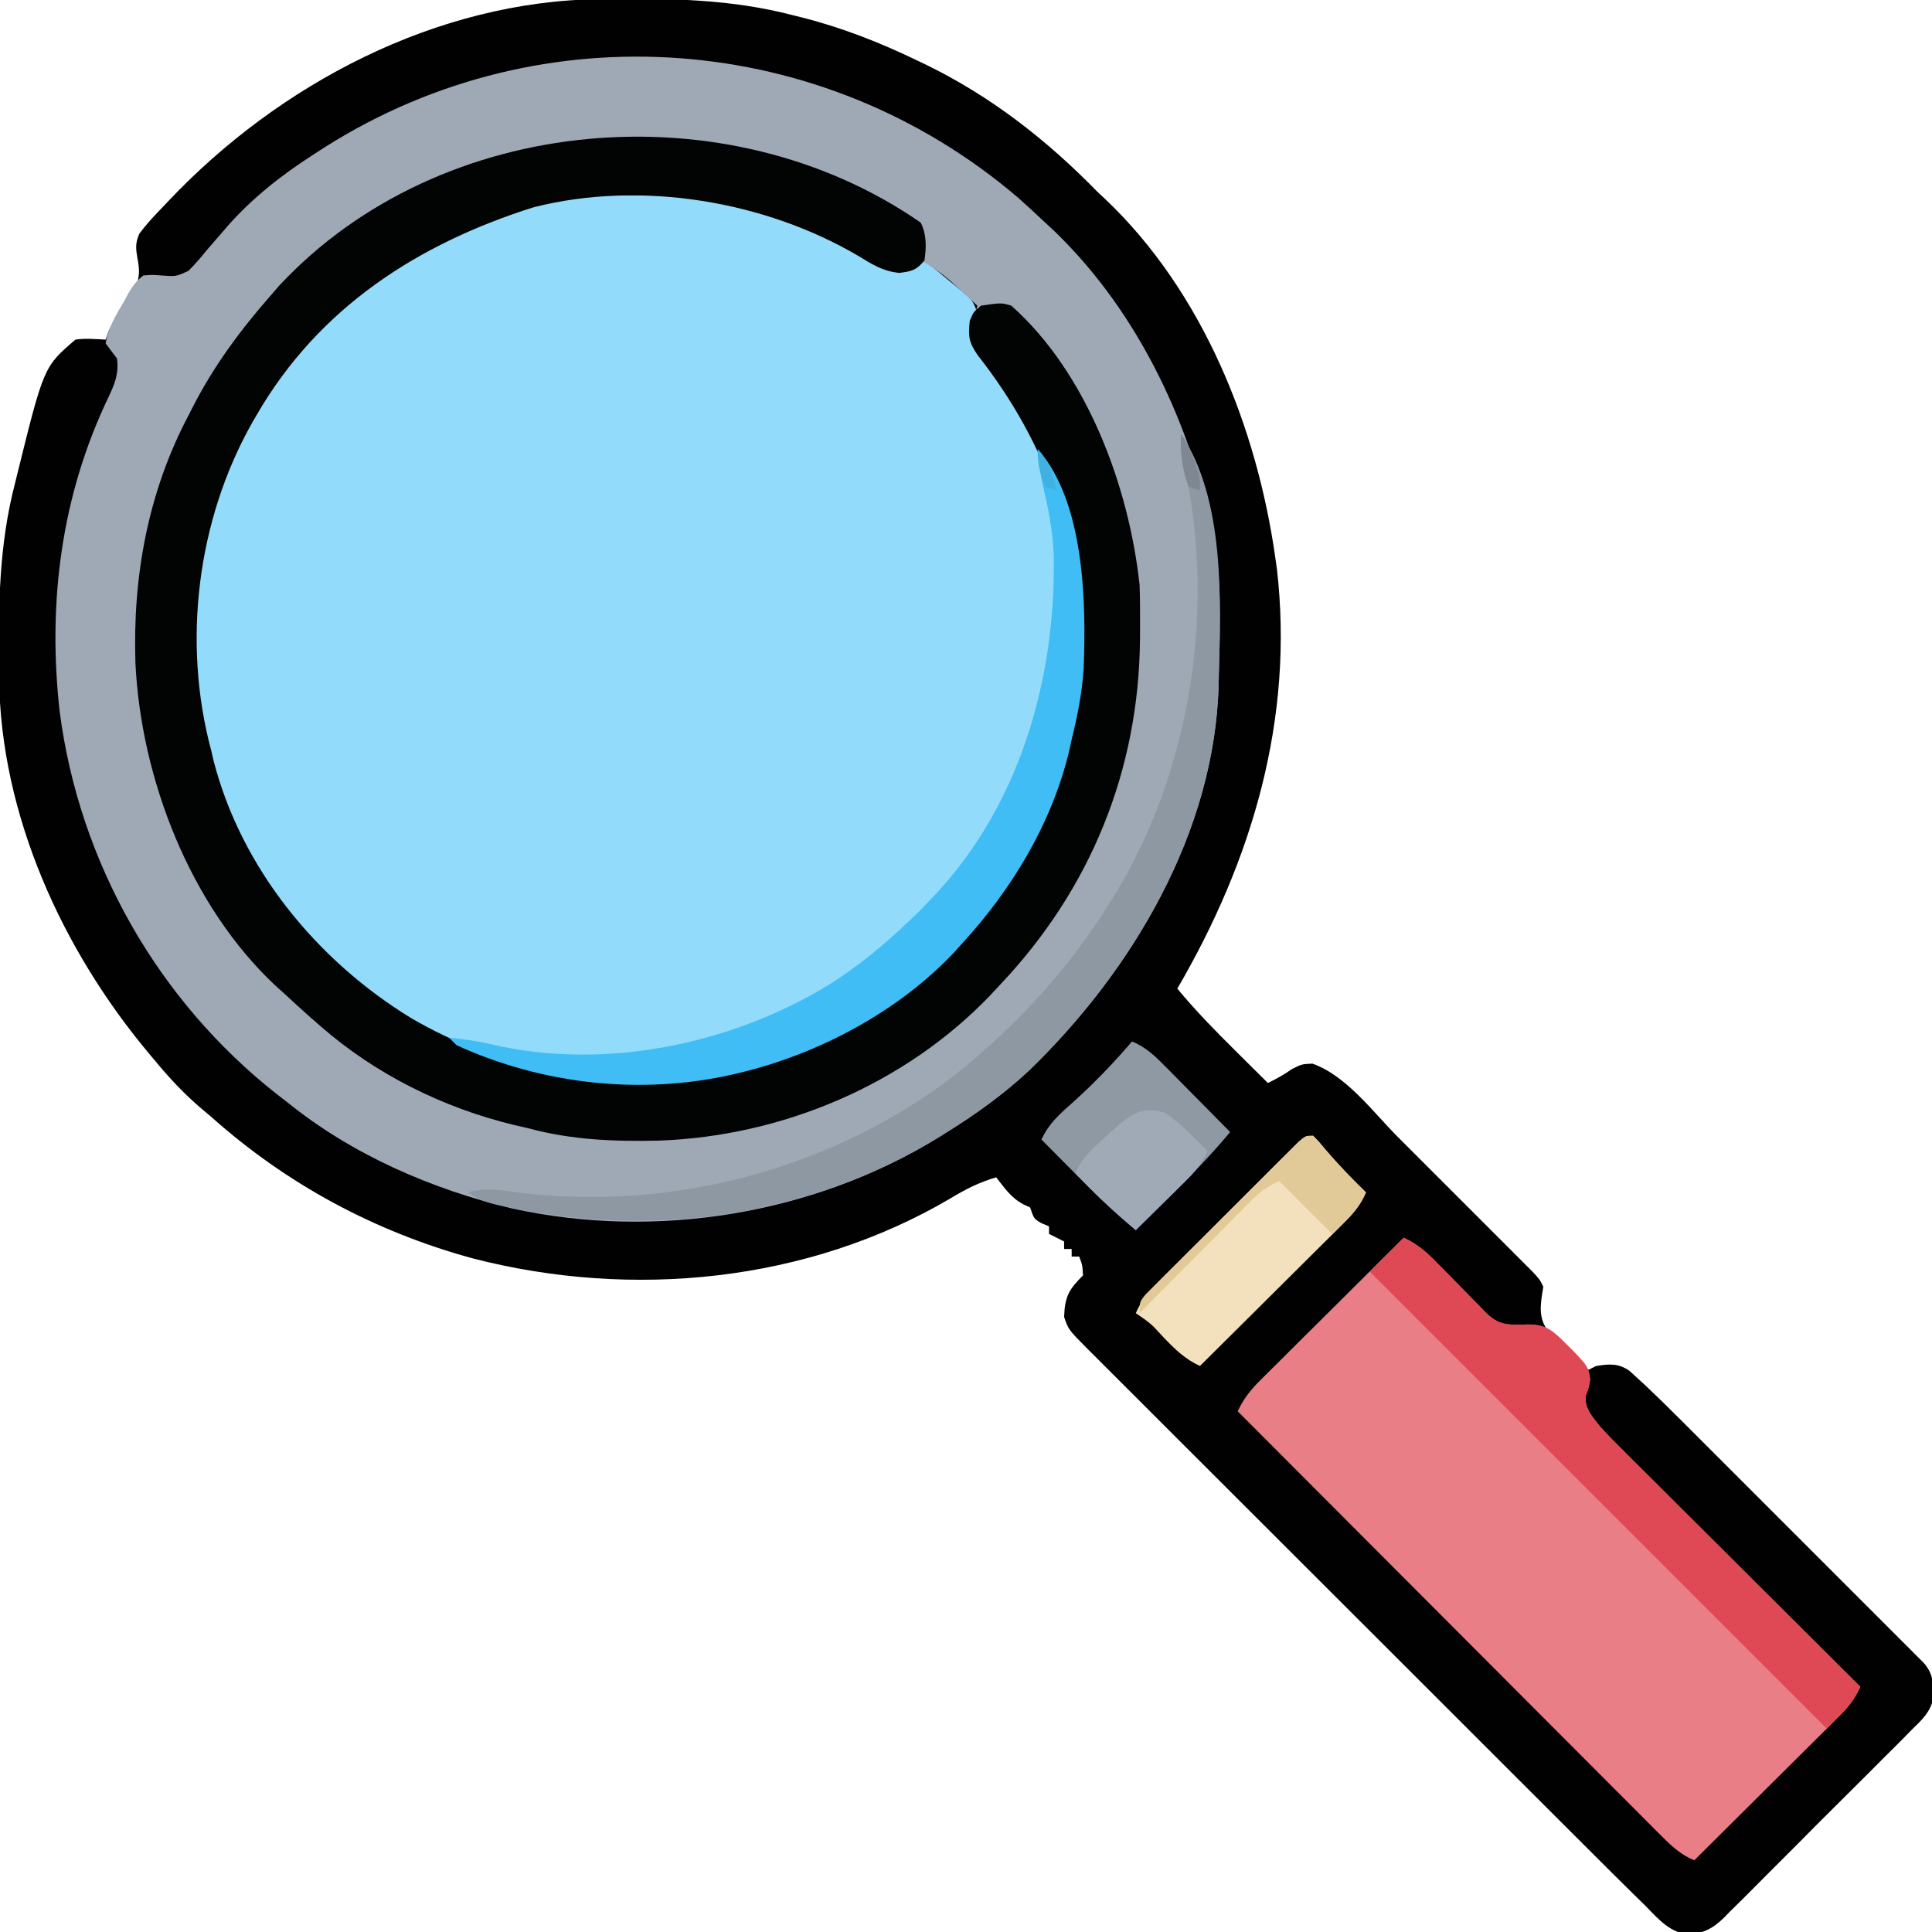 <?xml version="1.0" encoding="UTF-8"?>
<svg version="1.1" xmlns="http://www.w3.org/2000/svg" width="512" height="512">
<path d="M0 0 C0.751 -0.01 1.501 -0.019 2.275 -0.03 C18.871 -0.201 34.732 0.027 50.898 4.238 C51.654 4.426 52.41 4.613 53.188 4.806 C63.915 7.502 73.949 11.438 83.898 16.238 C84.589 16.568 85.28 16.898 85.992 17.238 C103.457 25.685 118.369 37.362 131.898 51.238 C132.529 51.824 133.159 52.409 133.809 53.012 C159.63 77.512 174.035 113.539 178.898 148.238 C179.03 149.161 179.161 150.084 179.297 151.035 C183.865 190.792 172.743 228.201 152.898 262.238 C157.717 268.047 162.911 273.369 168.273 278.676 C169.521 279.916 169.521 279.916 170.793 281.182 C172.826 283.203 174.861 285.222 176.898 287.238 C179.19 286.131 181.19 285.031 183.273 283.551 C185.898 282.238 185.898 282.238 188.711 282.113 C197.707 285.288 204.721 294.913 211.363 301.57 C212.448 302.654 213.533 303.738 214.618 304.822 C216.874 307.077 219.129 309.333 221.382 311.592 C224.273 314.488 227.168 317.38 230.064 320.27 C232.297 322.5 234.528 324.732 236.758 326.964 C237.826 328.032 238.894 329.1 239.963 330.166 C241.449 331.65 242.932 333.137 244.414 334.624 C245.68 335.892 245.68 335.892 246.972 337.185 C248.898 339.238 248.898 339.238 249.898 341.238 C249.791 341.885 249.684 342.533 249.574 343.199 C249.023 346.864 248.83 349.743 251.072 352.881 C254.399 356.634 258.111 359.958 261.898 363.238 C262.558 362.908 263.218 362.578 263.898 362.238 C267.354 361.685 269.816 361.472 272.76 363.556 C273.389 364.132 274.018 364.709 274.666 365.303 C275.365 365.941 276.064 366.58 276.785 367.237 C280.069 370.346 283.299 373.5 286.492 376.702 C287.559 377.767 287.559 377.767 288.648 378.853 C290.972 381.173 293.293 383.497 295.613 385.82 C297.236 387.442 298.859 389.064 300.482 390.686 C303.868 394.071 307.253 397.458 310.636 400.845 C314.979 405.195 319.327 409.539 323.677 413.883 C327.022 417.224 330.364 420.567 333.706 423.912 C335.309 425.516 336.913 427.119 338.518 428.721 C340.751 430.952 342.981 433.186 345.211 435.421 C345.877 436.086 346.544 436.75 347.23 437.435 C347.834 438.041 348.438 438.648 349.061 439.274 C349.588 439.801 350.115 440.328 350.658 440.872 C353.195 443.666 353.322 446.424 353.262 450.131 C352.619 453.858 350.124 456.125 347.518 458.654 C346.945 459.241 346.373 459.827 345.783 460.431 C343.893 462.356 341.976 464.251 340.055 466.145 C338.727 467.477 337.401 468.811 336.077 470.146 C333.298 472.936 330.506 475.711 327.703 478.477 C324.116 482.018 320.565 485.595 317.025 489.184 C314.294 491.943 311.544 494.684 308.788 497.419 C307.472 498.73 306.161 500.048 304.856 501.371 C303.028 503.22 301.175 505.041 299.314 506.857 C298.782 507.406 298.25 507.954 297.701 508.519 C294.849 511.247 292.889 512.24 288.997 513.012 C283.494 512.541 280.604 509.02 276.898 505.238 C275.857 504.215 274.814 503.195 273.769 502.176 C269.841 498.33 265.955 494.442 262.069 490.554 C260.574 489.062 259.078 487.57 257.582 486.078 C253.539 482.043 249.499 478.006 245.46 473.967 C242.936 471.444 240.411 468.921 237.886 466.398 C229.076 457.598 220.268 448.794 211.463 439.989 C203.254 431.779 195.039 423.574 186.822 415.372 C179.762 408.326 172.707 401.276 165.654 394.223 C161.444 390.012 157.231 385.803 153.015 381.597 C149.056 377.648 145.102 373.694 141.151 369.736 C139.699 368.283 138.246 366.831 136.79 365.382 C134.807 363.407 132.831 361.426 130.856 359.443 C130.275 358.868 129.695 358.293 129.098 357.7 C124.034 352.593 124.034 352.593 122.898 349.238 C123.093 343.793 124.17 341.967 127.898 338.238 C127.758 335.531 127.758 335.531 126.898 333.238 C126.238 333.238 125.578 333.238 124.898 333.238 C124.898 332.578 124.898 331.918 124.898 331.238 C124.238 331.238 123.578 331.238 122.898 331.238 C122.898 330.578 122.898 329.918 122.898 329.238 C121.578 328.578 120.258 327.918 118.898 327.238 C118.898 326.578 118.898 325.918 118.898 325.238 C118.259 324.97 117.62 324.702 116.961 324.426 C114.898 323.238 114.898 323.238 113.898 320.238 C113.032 319.836 113.032 319.836 112.148 319.426 C108.854 317.687 107.186 315.162 104.898 312.238 C100.381 313.575 96.723 315.41 92.711 317.863 C54.877 340.117 8.257 344.594 -33.859 333.715 C-59.734 326.646 -83.12 314.073 -103.102 296.238 C-103.872 295.589 -104.643 294.939 -105.438 294.27 C-110.158 290.29 -114.177 285.998 -118.102 281.238 C-118.54 280.717 -118.979 280.196 -119.431 279.66 C-142.531 252.164 -158.957 216.311 -159.34 179.918 C-159.35 179.145 -159.359 178.372 -159.369 177.576 C-159.538 160.747 -159.387 144.629 -155.102 128.238 C-154.92 127.495 -154.738 126.751 -154.55 125.985 C-147.489 97.406 -147.489 97.406 -139.102 90.238 C-136.376 89.847 -133.87 90.102 -131.102 90.238 C-130.848 89.52 -130.594 88.802 -130.332 88.062 C-129.015 85.039 -127.352 82.712 -125.414 80.051 C-122.757 76.019 -121.671 73.886 -122.602 69.113 C-123.098 66.282 -123.346 64.785 -122.164 62.141 C-120.299 59.646 -118.275 57.472 -116.102 55.238 C-115.574 54.679 -115.046 54.121 -114.503 53.545 C-85.143 22.501 -43.443 0.471 0 0 Z " fill="#010101" transform="translate(159.102,-0.238)"/>
<path d="M0 0 C0.661 0.001 1.323 0.003 2.004 0.005 C12.151 0.046 21.514 0.64 31.312 3.312 C32.394 3.579 33.476 3.846 34.59 4.121 C45.079 6.982 54.765 12.02 64.09 17.539 C67.604 19.473 69.376 19.837 73.312 19.312 C74.661 18.678 75.998 18.016 77.312 17.312 C79.465 19.076 81.609 20.847 83.75 22.625 C84.667 23.374 84.667 23.374 85.604 24.139 C90.199 27.973 90.199 27.973 91.312 31.312 C90.983 31.973 90.653 32.633 90.312 33.312 C89.748 37.421 90.138 39.04 92.402 42.582 C93.342 43.771 94.292 44.951 95.25 46.125 C113.883 70.33 122.324 100.295 119.053 130.725 C118.404 135.321 117.419 139.804 116.312 144.312 C116.108 145.256 115.903 146.2 115.691 147.172 C111.111 166.405 100.557 183.888 87.312 198.312 C86.583 199.125 85.853 199.937 85.102 200.773 C70.4 216.35 49.489 227.482 28.812 232.5 C28.124 232.667 27.436 232.835 26.727 233.007 C-3.728 239.971 -35.316 233.569 -61.688 217.312 C-86.377 200.833 -106.846 175.786 -113.114 146.221 C-113.694 143.26 -114.203 140.291 -114.688 137.312 C-114.86 136.39 -115.032 135.468 -115.209 134.518 C-119.876 103.269 -111.736 72.928 -93.625 47.375 C-74.663 22.972 -48.435 5.924 -17.747 0.688 C-11.843 -0.036 -5.941 -0.026 0 0 Z " fill="#92DBFB" transform="translate(167.688,51.688)"/>
<path d="M0 0 C2.468 2.186 4.884 4.415 7.281 6.68 C8.029 7.374 8.777 8.069 9.547 8.785 C30.079 28.492 43.524 55.276 50.281 82.68 C50.546 83.713 50.546 83.713 50.816 84.768 C54.218 98.534 53.652 112.599 53.281 126.68 C53.266 127.44 53.25 128.2 53.234 128.984 C52.291 168.075 30.381 204.909 3.004 231.367 C-3.695 237.628 -10.951 242.834 -18.719 247.68 C-19.381 248.095 -20.043 248.511 -20.725 248.939 C-54.044 269.527 -95.774 276.317 -134.007 267.938 C-155.406 262.817 -176.557 253.617 -193.719 239.68 C-194.59 239.008 -195.462 238.336 -196.359 237.645 C-227.942 212.784 -248.7 176.221 -253.894 136.329 C-257.151 107.548 -253.531 79.004 -240.903 52.79 C-239.241 49.28 -238.196 46.579 -238.719 42.68 C-239.234 41.999 -239.75 41.318 -240.281 40.617 C-240.756 39.978 -241.23 39.338 -241.719 38.68 C-241.053 34.49 -238.915 31.03 -236.781 27.43 C-236.44 26.78 -236.099 26.13 -235.748 25.461 C-234.543 23.459 -233.593 22.087 -231.719 20.68 C-229.415 20.501 -229.415 20.501 -226.836 20.688 C-223.096 20.969 -223.096 20.969 -219.778 19.461 C-217.976 17.66 -216.373 15.794 -214.781 13.805 C-213.583 12.419 -212.381 11.036 -211.176 9.656 C-210.593 8.976 -210.01 8.296 -209.409 7.595 C-202.846 0.158 -195.043 -5.982 -186.719 -11.32 C-185.62 -12.029 -184.522 -12.738 -183.391 -13.469 C-125.804 -49.778 -51.675 -44.102 0 0 Z M-189.203 38.758 C-194.538 44.552 -198.802 50.865 -202.719 57.68 C-203.08 58.304 -203.442 58.929 -203.815 59.572 C-218.493 85.463 -222.479 117.889 -214.719 146.68 C-214.525 147.518 -214.332 148.355 -214.133 149.219 C-206.672 178.189 -186.002 203.153 -160.744 218.502 C-149.383 225.106 -137.458 229.571 -124.719 232.68 C-123.73 232.926 -122.741 233.172 -121.723 233.426 C-91.894 239.561 -59.718 230.952 -34.411 214.833 C-29.14 211.24 -24.409 206.987 -19.719 202.68 C-18.501 201.585 -18.501 201.585 -17.258 200.469 C3.574 180.806 16.461 151.051 17.52 122.57 C18.121 92 9.142 65.628 -9.719 41.68 C-12.045 38.19 -11.969 36.775 -11.719 32.68 C-11.406 31.341 -11.077 30.007 -10.719 28.68 C-12.276 27.237 -13.84 25.801 -15.406 24.367 C-16.276 23.567 -17.146 22.766 -18.043 21.941 C-20.5 19.864 -22.914 18.241 -25.719 16.68 C-26.709 17.34 -27.699 18 -28.719 18.68 C-34.192 19.449 -37.654 17.344 -42.156 14.555 C-91.378 -14.434 -150.881 -1.231 -189.203 38.758 Z " fill="#9FA8B5" transform="translate(269.719,52.32)"/>
<path d="M0 0 C1.597 3.194 1.503 6.533 1 10 C-1.102 12.588 -2.401 12.928 -5.684 13.32 C-9.952 12.908 -12.874 11.083 -16.438 8.875 C-41.363 -5.804 -74.128 -11.247 -102.508 -4.102 C-133.283 5.606 -159.548 22.553 -176 51 C-176.363 51.626 -176.726 52.252 -177.101 52.897 C-191.775 78.786 -195.759 111.212 -188 140 C-187.807 140.838 -187.613 141.676 -187.414 142.539 C-180.038 171.182 -159.963 195.569 -135.042 210.807 C-123.695 217.439 -111.738 221.891 -99 225 C-98.011 225.246 -97.023 225.492 -96.004 225.746 C-66.178 231.881 -34.003 223.274 -8.697 207.158 C-3.426 203.56 1.297 199.297 6 195 C6.739 194.344 7.477 193.688 8.238 193.012 C28.767 173.799 41.204 143.722 42.238 115.891 C42.84 85.32 33.861 58.948 15 35 C12.674 31.511 12.581 30.103 13 26 C14 23.625 14 23.625 16 22 C21.361 21.222 21.361 21.222 24 22 C44.051 39.792 55.186 69.899 58 96 C58.136 99.73 58.143 103.455 58.125 107.188 C58.118 108.732 58.118 108.732 58.11 110.307 C57.834 145.166 45.011 176.66 21 202 C20.167 202.897 19.335 203.794 18.477 204.719 C-4.285 228.482 -36.705 242.118 -69.441 243.277 C-81.358 243.529 -92.453 243.115 -104 240 C-105.212 239.722 -106.423 239.443 -107.672 239.156 C-126.472 234.632 -144.417 225.733 -159 213 C-159.855 212.255 -160.709 211.51 -161.59 210.742 C-164.089 208.525 -166.55 206.271 -169 204 C-169.593 203.473 -170.186 202.946 -170.797 202.402 C-193.581 181.192 -206.628 147.39 -208.109 116.737 C-208.863 93.828 -204.802 71.393 -194 51 C-193.693 50.394 -193.385 49.788 -193.068 49.164 C-187.367 37.965 -180.279 28.428 -172 19 C-171.336 18.233 -170.672 17.466 -169.988 16.676 C-127.101 -29.296 -51.028 -35.407 0 0 Z " fill="#020303" transform="translate(244,59)"/>
<path d="M0 0 C3.604 1.691 5.897 3.678 8.695 6.535 C9.576 7.427 10.456 8.318 11.363 9.236 C12.275 10.169 13.186 11.102 14.125 12.062 C15.938 13.91 17.753 15.755 19.57 17.598 C20.372 18.418 21.174 19.238 22 20.082 C25.575 23.51 28.155 23.084 33 23 C38.086 23 39.892 25.049 43.312 28.438 C44.139 29.255 44.139 29.255 44.982 30.088 C48.874 34.221 48.874 34.221 49.418 37.59 C49 39.875 49 39.875 48.25 41.867 C47.852 45.266 49.999 47.426 52 50 C54.173 52.431 56.47 54.723 58.788 57.015 C59.462 57.689 60.135 58.363 60.829 59.057 C63.043 61.269 65.264 63.475 67.484 65.68 C69.026 67.218 70.567 68.756 72.108 70.295 C76.155 74.334 80.207 78.366 84.26 82.398 C88.4 86.517 92.534 90.641 96.668 94.766 C104.773 102.849 112.885 110.927 121 119 C119.517 122.447 117.569 124.673 114.917 127.31 C114.077 128.15 113.236 128.991 112.37 129.857 C111.461 130.755 110.553 131.653 109.617 132.578 C108.688 133.505 107.758 134.431 106.801 135.386 C104.336 137.843 101.865 140.294 99.393 142.744 C96.869 145.248 94.351 147.757 91.832 150.266 C86.894 155.183 81.949 160.093 77 165 C73.276 163.443 70.913 161.16 68.077 158.318 C67.355 157.598 67.355 157.598 66.619 156.865 C65.01 155.259 63.408 153.646 61.806 152.033 C60.653 150.879 59.5 149.726 58.346 148.574 C55.216 145.444 52.092 142.308 48.969 139.172 C45.704 135.894 42.433 132.622 39.163 129.35 C32.972 123.153 26.786 116.95 20.602 110.746 C13.561 103.683 6.515 96.626 -0.532 89.569 C-15.028 75.052 -29.516 60.528 -44 46 C-42.388 42.594 -40.602 40.359 -37.917 37.69 C-36.656 36.43 -36.656 36.43 -35.37 35.143 C-34.461 34.245 -33.553 33.347 -32.617 32.422 C-31.688 31.495 -30.758 30.569 -29.801 29.614 C-27.336 27.157 -24.865 24.706 -22.393 22.256 C-19.869 19.752 -17.351 17.243 -14.832 14.734 C-9.894 9.817 -4.949 4.907 0 0 Z " fill="#E97E86" transform="translate(372,328)"/>
<path d="M0 0 C11.671 17.507 10.524 44.13 10 64 C9.977 65.141 9.977 65.141 9.953 66.304 C9.01 105.395 -12.9 142.23 -40.277 168.688 C-46.976 174.948 -54.232 180.155 -62 185 C-62.662 185.416 -63.324 185.831 -64.006 186.26 C-98.982 207.871 -141.471 213.355 -181.293 204.289 C-184.529 203.523 -186.165 202.89 -189 201 C-184.627 199.795 -180.841 200.28 -176.438 200.938 C-135.643 206.237 -92.792 195.075 -60.062 170 C-44.199 157.253 -30.959 143.168 -20 126 C-19.627 125.42 -19.255 124.84 -18.871 124.243 C1.887 91.439 9.032 49.063 1.422 11.117 C0.951 9.077 0.476 7.039 0 5 C-0.125 1.938 -0.125 1.938 0 0 Z " fill="#8D98A3" transform="translate(313,115)"/>
<path d="M0 0 C3.836 1.918 5.744 3.523 8.695 6.535 C9.576 7.427 10.456 8.318 11.363 9.236 C12.275 10.169 13.186 11.102 14.125 12.062 C15.938 13.91 17.753 15.755 19.57 17.598 C20.372 18.418 21.174 19.238 22 20.082 C25.575 23.51 28.155 23.084 33 23 C38.086 23 39.892 25.049 43.312 28.438 C43.864 28.982 44.415 29.527 44.982 30.088 C48.874 34.221 48.874 34.221 49.418 37.59 C49 39.875 49 39.875 48.25 41.867 C47.852 45.266 49.999 47.426 52 50 C54.173 52.431 56.47 54.723 58.788 57.015 C59.462 57.689 60.135 58.363 60.829 59.057 C63.043 61.269 65.264 63.475 67.484 65.68 C69.026 67.218 70.567 68.756 72.108 70.295 C76.155 74.334 80.207 78.366 84.26 82.398 C88.4 86.517 92.534 90.641 96.668 94.766 C104.773 102.849 112.885 110.927 121 119 C119.491 122.181 117.921 124.299 115.375 126.75 C114.743 127.364 114.112 127.977 113.461 128.609 C112.979 129.068 112.497 129.527 112 130 C71.667 89.667 31.333 49.333 -9 9 C-6.03 6.03 -3.06 3.06 0 0 Z " fill="#DF4955" transform="translate(372,328)"/>
<path d="M0 0 C12.449 14.079 12.886 40.729 12.177 58.291 C11.759 64.682 10.526 70.784 9 77 C8.693 78.415 8.693 78.415 8.379 79.859 C3.798 99.092 -6.756 116.576 -20 131 C-20.73 131.812 -21.459 132.624 -22.211 133.461 C-36.913 149.037 -57.823 160.169 -78.5 165.188 C-79.188 165.355 -79.877 165.522 -80.586 165.695 C-105.074 171.294 -131.211 168.413 -154 158 C-154.66 157.34 -155.32 156.68 -156 156 C-152.225 156.385 -148.599 156.858 -144.902 157.734 C-114.919 164.774 -81.314 157.861 -55.215 141.909 C-47.497 137.017 -40.592 131.318 -34 125 C-33.134 124.175 -32.267 123.35 -31.375 122.5 C-30.591 121.675 -29.808 120.85 -29 120 C-28.42 119.403 -27.84 118.806 -27.242 118.191 C-4.656 94.056 4.796 60.822 4.266 28.371 C4.023 21.362 2.616 14.817 1 8 C0.582 5.332 0.274 2.687 0 0 Z " fill="#3FBDF4" transform="translate(275,119)"/>
<path d="M0 0 C1.48 1.504 1.48 1.504 3.188 3.562 C6.602 7.587 10.218 11.322 14 15 C12.517 18.447 10.569 20.673 7.917 23.31 C7.077 24.15 6.236 24.991 5.37 25.857 C4.461 26.755 3.553 27.653 2.617 28.578 C1.688 29.505 0.758 30.431 -0.199 31.386 C-2.664 33.843 -5.135 36.294 -7.607 38.744 C-10.131 41.248 -12.649 43.757 -15.168 46.266 C-20.106 51.183 -25.051 56.093 -30 61 C-33.972 59.177 -36.634 56.56 -39.625 53.438 C-42.964 49.773 -42.964 49.773 -47 47 C-45.507 43.524 -43.52 41.267 -40.857 38.599 C-40.003 37.738 -39.149 36.877 -38.269 35.991 C-37.345 35.071 -36.421 34.151 -35.469 33.203 C-34.512 32.245 -33.556 31.287 -32.599 30.328 C-30.599 28.324 -28.594 26.324 -26.587 24.327 C-24.011 21.762 -21.444 19.189 -18.88 16.612 C-16.909 14.634 -14.933 12.66 -12.956 10.688 C-11.545 9.279 -10.138 7.866 -8.731 6.453 C-7.877 5.605 -7.023 4.757 -6.143 3.884 C-5.389 3.132 -4.636 2.38 -3.859 1.606 C-2 0 -2 0 0 0 Z " fill="#F3E1BD" transform="translate(348,301)"/>
<path d="M0 0 C3.863 1.585 6.289 4.06 9.203 7.008 C9.686 7.493 10.168 7.979 10.666 8.479 C12.199 10.023 13.724 11.574 15.25 13.125 C16.291 14.176 17.333 15.227 18.375 16.277 C20.922 18.846 23.463 21.421 26 24 C21.038 29.995 15.652 35.464 10.125 40.938 C9.246 41.812 8.367 42.687 7.461 43.588 C5.31 45.728 3.156 47.865 1 50 C-4.809 45.181 -10.131 39.987 -15.438 34.625 C-16.678 33.378 -16.678 33.378 -17.943 32.105 C-19.965 30.073 -21.983 28.037 -24 26 C-22.124 21.855 -19.305 19.338 -15.938 16.375 C-10.211 11.228 -5.013 5.855 0 0 Z " fill="#8E99A4" transform="translate(300,276)"/>
<path d="M0 0 C4.003 2.97 7.499 6.466 11 10 C9.543 13.363 7.689 15.545 5.086 18.109 C4.325 18.863 3.565 19.618 2.781 20.395 C1.987 21.172 1.193 21.949 0.375 22.75 C-0.828 23.939 -0.828 23.939 -2.055 25.152 C-4.032 27.106 -6.014 29.055 -8 31 C-12.141 27.519 -16.138 23.983 -19.938 20.125 C-20.71 19.344 -21.482 18.563 -22.277 17.758 C-22.846 17.178 -23.414 16.598 -24 16 C-22.405 11.846 -19.358 9.274 -16.125 6.375 C-15.595 5.885 -15.065 5.395 -14.52 4.891 C-9.626 0.446 -6.601 -2.158 0 0 Z " fill="#A0A9B6" transform="translate(309,295)"/>
<path d="M0 0 C1.48 1.504 1.48 1.504 3.188 3.562 C6.602 7.587 10.218 11.322 14 15 C12.592 18.215 10.897 20.322 8.375 22.75 C7.743 23.364 7.112 23.977 6.461 24.609 C5.979 25.068 5.497 25.527 5 26 C0.333 21.333 -4.333 16.667 -9 12 C-12.046 13.361 -14.138 14.893 -16.483 17.256 C-17.144 17.917 -17.804 18.577 -18.485 19.258 C-19.186 19.969 -19.887 20.681 -20.609 21.414 C-21.336 22.144 -22.063 22.873 -22.812 23.625 C-25.129 25.954 -27.44 28.289 -29.75 30.625 C-31.321 32.206 -32.893 33.787 -34.465 35.367 C-38.315 39.24 -42.16 43.118 -46 47 C-46 44 -46 44 -44.343 41.969 C-43.567 41.194 -42.792 40.419 -41.993 39.62 C-41.118 38.74 -40.244 37.859 -39.343 36.952 C-38.377 35.995 -37.411 35.038 -36.445 34.082 C-35.463 33.1 -34.481 32.118 -33.5 31.135 C-31.442 29.077 -29.378 27.024 -27.311 24.975 C-24.657 22.344 -22.014 19.701 -19.375 17.055 C-17.349 15.026 -15.318 13.002 -13.286 10.979 C-12.309 10.006 -11.334 9.032 -10.36 8.057 C-9 6.697 -7.633 5.344 -6.266 3.991 C-5.489 3.219 -4.712 2.446 -3.911 1.65 C-2 0 -2 0 0 0 Z " fill="#E2C998" transform="translate(348,301)"/>
<path d="M0 0 C1.749 2.624 2.654 4.557 3.625 7.5 C3.885 8.273 4.146 9.047 4.414 9.844 C5 12 5 12 5 15 C4.01 14.67 3.02 14.34 2 14 C0.307 9.619 -0.302 4.674 0 0 Z " fill="#7F8892" transform="translate(313,115)"/>
<path d="M0 0 C2.961 3.364 3.923 6.692 5 11 C4.01 10.67 3.02 10.34 2 10 C0.478 6.396 0 3.948 0 0 Z " fill="#41B1E3" transform="translate(275,119)"/>
</svg>
